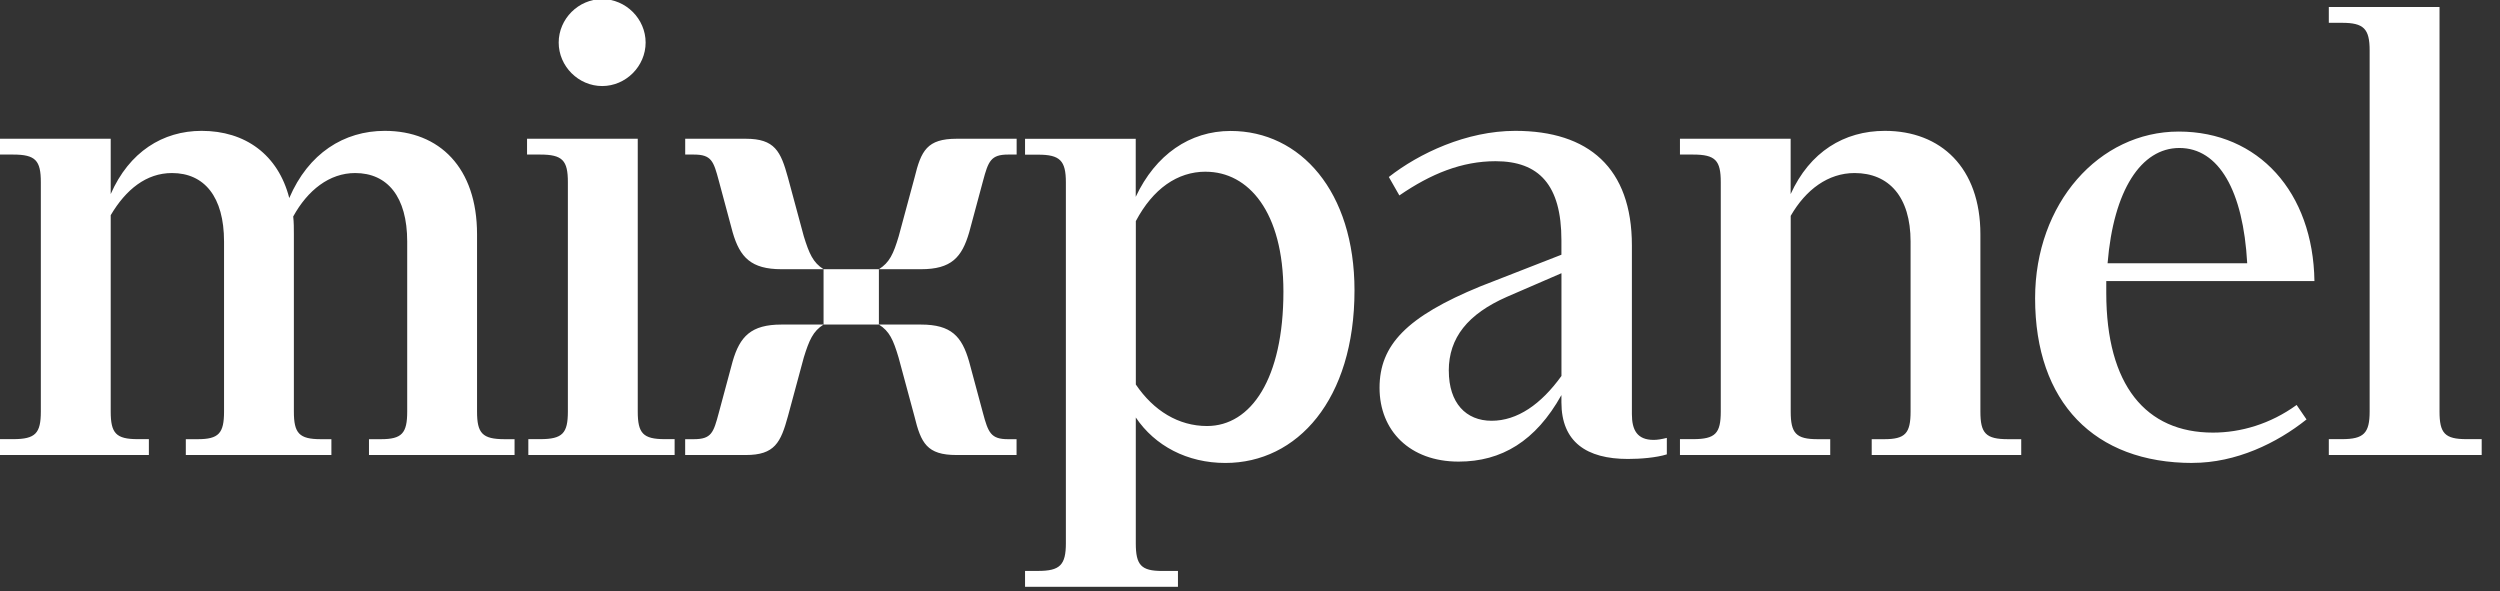 <svg xmlns="http://www.w3.org/2000/svg" xmlns:xlink="http://www.w3.org/1999/xlink" viewBox="0 0 120 28.374"><rect x="0" y="0" width="120" height="28.374" fill="#333333" stroke="none"/><path d="M 0 21.839 L 7.146 21.839 L 7.146 21.079 L 6.61 21.079 C 5.565 21.079 5.314 20.794 5.314 19.752 L 5.314 10.33 C 6.042 9.096 7.022 8.306 8.255 8.306 C 9.805 8.306 10.754 9.443 10.754 11.595 L 10.754 19.754 C 10.754 20.799 10.5 21.081 9.489 21.081 L 8.919 21.081 L 8.919 21.841 L 15.907 21.841 L 15.907 21.081 L 15.402 21.081 C 14.357 21.081 14.106 20.796 14.106 19.754 L 14.106 11.245 C 14.106 10.96 14.106 10.675 14.074 10.392 C 14.769 9.127 15.814 8.306 17.047 8.306 C 18.597 8.306 19.546 9.443 19.546 11.595 L 19.546 19.754 C 19.546 20.799 19.292 21.081 18.281 21.081 L 17.711 21.081 L 17.711 21.841 L 24.699 21.841 L 24.699 21.081 L 24.225 21.081 C 23.149 21.081 22.898 20.796 22.898 19.754 L 22.898 11.245 C 22.898 8.052 21.096 6.281 18.47 6.281 C 16.511 6.281 14.803 7.357 13.885 9.506 C 13.349 7.419 11.767 6.281 9.678 6.281 C 7.812 6.281 6.2 7.292 5.314 9.316 L 5.314 6.66 L 0 6.66 L 0 7.419 L 0.632 7.419 C 1.708 7.419 1.96 7.704 1.96 8.746 L 1.96 19.752 C 1.96 20.796 1.706 21.079 0.632 21.079 L 0 21.079 Z M 28.904 4.13 C 30.041 4.13 30.99 3.181 30.99 2.043 C 30.99 0.905 30.041 -0.043 28.904 -0.043 C 27.766 -0.043 26.817 0.905 26.817 2.043 C 26.817 3.181 27.766 4.13 28.904 4.13 Z M 25.363 21.839 L 32.382 21.839 L 32.382 21.079 L 31.908 21.079 C 30.863 21.079 30.612 20.794 30.612 19.752 L 30.612 6.66 L 25.298 6.66 L 25.298 7.419 L 25.93 7.419 C 27.006 7.419 27.258 7.704 27.258 8.746 L 27.258 19.752 C 27.258 20.796 27.004 21.079 25.93 21.079 L 25.36 21.079 L 25.36 21.839 Z M 37.506 12.922 L 39.531 12.922 C 39.025 12.606 38.836 12.163 38.582 11.341 L 37.822 8.526 C 37.475 7.261 37.19 6.66 35.798 6.66 L 32.89 6.66 L 32.89 7.419 L 33.302 7.419 C 34.155 7.419 34.251 7.735 34.505 8.684 L 35.168 11.152 C 35.516 12.354 36.054 12.922 37.509 12.922 Z M 42.187 12.922 L 44.212 12.922 C 45.666 12.922 46.171 12.352 46.521 11.152 L 47.185 8.684 C 47.439 7.735 47.563 7.419 48.387 7.419 L 48.799 7.419 L 48.799 6.66 L 45.922 6.66 C 44.499 6.66 44.214 7.23 43.898 8.526 L 43.138 11.341 C 42.884 12.194 42.693 12.606 42.187 12.922 Z M 39.531 15.579 L 42.187 15.579 L 42.187 12.922 L 39.531 12.922 Z M 32.89 21.841 L 35.798 21.841 C 37.19 21.841 37.475 21.24 37.822 19.975 L 38.582 17.16 C 38.836 16.338 39.025 15.895 39.531 15.579 L 37.506 15.579 C 36.052 15.579 35.513 16.149 35.166 17.349 L 34.502 19.817 C 34.248 20.765 34.155 21.081 33.3 21.081 L 32.888 21.081 L 32.888 21.841 Z M 45.917 21.841 L 48.795 21.841 L 48.795 21.081 L 48.383 21.081 C 47.561 21.081 47.434 20.765 47.18 19.817 L 46.516 17.349 C 46.169 16.146 45.663 15.579 44.207 15.579 L 42.187 15.579 C 42.693 15.895 42.877 16.307 43.131 17.16 L 43.891 19.975 C 44.207 21.271 44.492 21.841 45.915 21.841 Z M 49.207 28.165 L 56.542 28.165 L 56.542 27.406 L 55.783 27.406 C 54.772 27.406 54.518 27.121 54.518 26.079 L 54.518 20.039 C 55.435 21.4 56.985 22.222 58.818 22.222 C 62.265 22.222 65.016 19.187 65.016 13.938 C 65.016 9.194 62.423 6.286 59.07 6.286 C 57.11 6.286 55.464 7.424 54.515 9.448 L 54.515 6.664 L 49.202 6.664 L 49.202 7.424 L 49.834 7.424 C 50.879 7.424 51.162 7.709 51.162 8.751 L 51.162 26.076 C 51.162 27.121 50.876 27.404 49.834 27.404 L 49.202 27.404 L 49.202 28.163 Z M 57.872 8.243 C 59.927 8.243 61.604 10.172 61.604 13.998 C 61.604 18.171 60.054 20.449 57.936 20.449 C 56.576 20.449 55.375 19.721 54.52 18.456 L 54.52 10.613 C 55.342 9.063 56.513 8.241 57.872 8.241 Z M 70.015 22.157 C 72.071 22.157 73.714 21.177 74.948 18.964 L 74.948 19.311 C 74.948 21.209 76.15 22.03 78.141 22.03 C 78.743 22.03 79.502 21.968 80.008 21.81 L 80.008 21.019 C 79.754 21.081 79.564 21.115 79.375 21.115 C 78.584 21.115 78.331 20.641 78.331 19.881 L 78.331 11.784 C 78.331 8.052 76.244 6.281 72.734 6.281 C 70.394 6.281 68.118 7.357 66.664 8.495 L 67.169 9.381 C 68.688 8.337 70.173 7.738 71.786 7.738 C 73.872 7.738 74.948 8.876 74.948 11.532 L 74.948 12.227 L 71.057 13.746 C 67.517 15.2 66.218 16.561 66.218 18.616 C 66.218 20.672 67.672 22.157 70.013 22.157 Z M 69.541 17.792 C 69.541 16.211 70.458 15.073 72.325 14.251 L 74.95 13.114 L 74.95 18.046 C 73.97 19.407 72.832 20.197 71.599 20.197 C 70.365 20.197 69.543 19.345 69.543 17.795 Z M 80.64 21.841 L 87.851 21.841 L 87.851 21.081 L 87.25 21.081 C 86.205 21.081 85.954 20.796 85.954 19.754 L 85.954 10.361 C 86.682 9.096 87.755 8.306 89.02 8.306 C 90.663 8.306 91.708 9.443 91.708 11.595 L 91.708 19.754 C 91.708 20.799 91.454 21.081 90.443 21.081 L 89.842 21.081 L 89.842 21.841 L 97.019 21.841 L 97.019 21.081 L 96.387 21.081 C 95.311 21.081 95.059 20.796 95.059 19.754 L 95.059 11.245 C 95.059 8.052 93.162 6.281 90.474 6.281 C 88.514 6.281 86.869 7.292 85.951 9.316 L 85.951 6.66 L 80.638 6.66 L 80.638 7.419 L 81.27 7.419 C 82.346 7.419 82.597 7.704 82.597 8.746 L 82.597 19.752 C 82.597 20.796 82.343 21.079 81.27 21.079 L 80.638 21.079 L 80.638 21.839 Z M 105.241 22.219 C 107.328 22.219 109.29 21.271 110.713 20.133 L 110.238 19.438 C 108.973 20.356 107.55 20.765 106.223 20.765 C 102.999 20.765 101.101 18.489 101.101 14.062 L 101.101 13.492 L 111.093 13.492 C 111.031 9.223 108.406 6.315 104.58 6.315 C 100.754 6.315 97.685 9.762 97.685 14.316 C 97.685 19.313 100.531 22.222 105.243 22.222 Z M 104.608 7.103 C 106.506 7.103 107.675 9.158 107.866 12.637 L 101.164 12.637 C 101.449 9.127 102.776 7.103 104.611 7.103 Z M 111.786 21.839 L 119.121 21.839 L 119.121 21.079 L 118.393 21.079 C 117.348 21.079 117.097 20.794 117.097 19.752 L 117.097 0.335 L 111.783 0.335 L 111.783 1.095 L 112.416 1.095 C 113.46 1.095 113.743 1.38 113.743 2.422 L 113.743 19.752 C 113.743 20.796 113.458 21.079 112.416 21.079 L 111.783 21.079 L 111.783 21.839 Z" fill="#fff"/></svg>